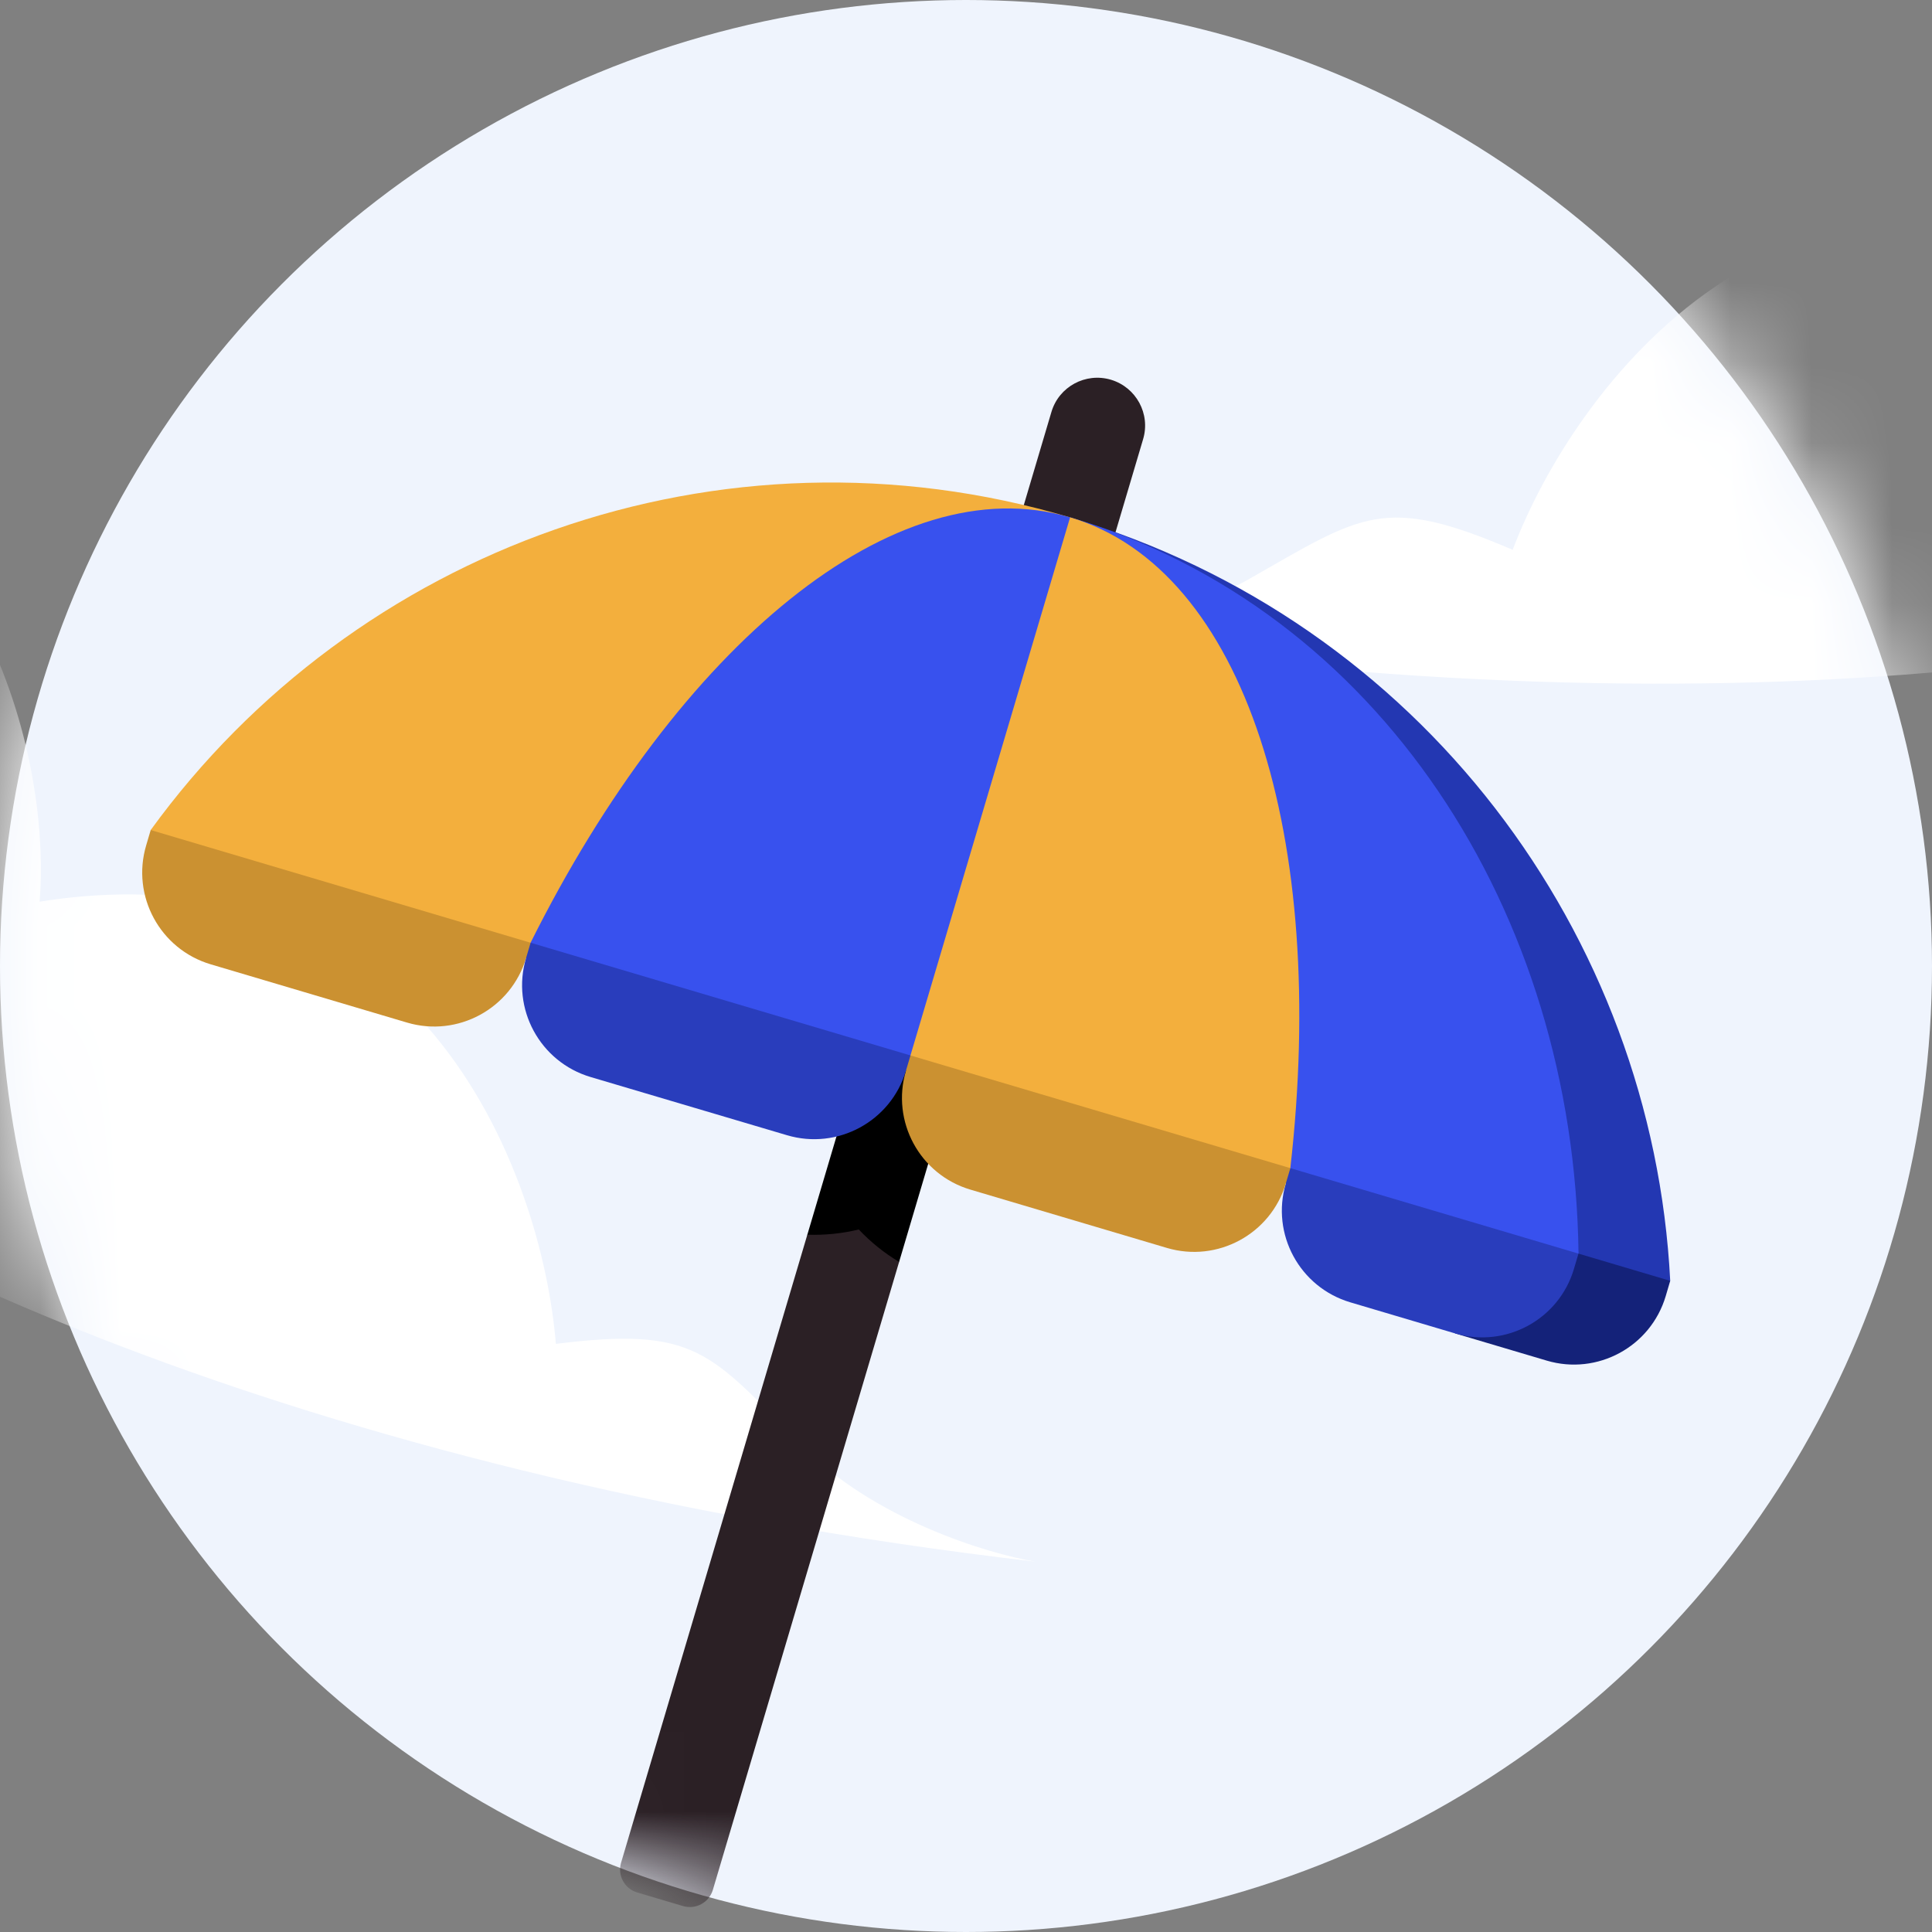 <svg width="24" height="24" viewBox="0 0 24 24" fill="none" xmlns="http://www.w3.org/2000/svg">
<rect x="0" y="0" width="24" height="24" fill="#808080" stroke="none"/>
<circle cx="12" cy="12" r="12" fill="#EFF4FD"/>
<mask id="mask0_794_1587" style="mask-type:alpha" maskUnits="userSpaceOnUse" x="0" y="0" width="24" height="24">
<circle cx="12" cy="12" r="12" fill="#D9D9D9"/>
</mask>
<g mask="url(#mask0_794_1587)">
<path d="M12.859 19.399C3.457 18.307 -2.298 15.246 -4 13.852L-3.372 4.897C0.029 6.271 0.621 9.672 0.492 11.201C5.204 10.453 6.731 14.552 6.905 16.694C8.633 16.479 8.818 16.787 9.944 17.944C10.844 18.869 12.263 19.299 12.859 19.399Z" fill="white"/>
<path d="M12.32 7.778C21.657 9.335 28.035 7.99 30.056 7.122L31.936 -1.656C28.287 -1.278 26.775 1.825 26.475 3.329C22.155 1.305 19.552 4.82 18.791 6.83C17.191 6.144 16.927 6.389 15.525 7.188C14.403 7.827 12.921 7.847 12.32 7.778Z" fill="white"/>
<path d="M14.2 5.456C14.294 5.141 14.114 4.811 13.8 4.717C13.485 4.624 13.154 4.803 13.061 5.118L12.385 7.397L13.524 7.735L14.2 5.456Z" fill="#2B2025"/>
<path d="M12.385 7.397L10.029 15.338L10.261 16.646L11.169 15.676L13.524 7.735L12.385 7.397Z" fill="black"/>
<path d="M10.029 15.338L7.715 23.14C7.693 23.215 7.701 23.297 7.739 23.366C7.776 23.435 7.84 23.487 7.916 23.509L8.485 23.678C8.561 23.7 8.642 23.692 8.711 23.654C8.781 23.617 8.832 23.553 8.855 23.478L11.169 15.676C10.984 15.565 10.816 15.43 10.668 15.273C10.459 15.324 10.244 15.345 10.029 15.338Z" fill="#2B2025"/>
<path d="M1.872 10.311L1.816 10.501C1.629 11.13 1.988 11.792 2.617 11.979L5.057 12.703C5.686 12.889 6.348 12.53 6.535 11.901L8.181 10.53L4.682 9.492L1.872 10.311Z" fill="#CB9131"/>
<path d="M19.826 14.839L18.075 16.564L19.214 16.902C19.843 17.089 20.505 16.73 20.692 16.101L20.748 15.911L19.826 14.839Z" fill="#142279"/>
<path d="M19.552 15.763L19.826 14.839L18.839 13.691L15.34 12.654L15.973 14.701C15.786 15.33 16.145 15.991 16.774 16.178L18.075 16.564C18.704 16.751 19.366 16.392 19.552 15.763Z" fill="#293DBC"/>
<path d="M10.621 11.254L11.254 13.301C11.067 13.93 11.426 14.592 12.055 14.778L14.495 15.502C15.124 15.689 15.786 15.33 15.973 14.701L16.48 12.992L10.621 11.254Z" fill="#CB9131"/>
<path d="M7.042 10.192L6.535 11.901C6.348 12.53 6.707 13.192 7.336 13.379L9.776 14.102C10.405 14.289 11.067 13.93 11.254 13.301L11.761 11.592L7.042 10.192Z" fill="#293DBC"/>
<path d="M1.872 10.311L6.591 11.711L13.293 6.427C8.935 5.134 4.401 6.825 1.872 10.311Z" fill="#F3AF3D"/>
<path d="M13.293 6.427L19.609 15.573L20.748 15.911C20.53 11.609 17.651 7.719 13.293 6.427Z" fill="#2337B2"/>
<path d="M13.293 6.427L16.029 14.511L19.609 15.573C19.556 11.32 17.125 7.563 13.293 6.427Z" fill="#3851EE"/>
<path d="M16.029 14.511C16.497 10.413 15.472 7.073 13.293 6.426L10.782 9.318L11.31 13.111L16.029 14.511Z" fill="#F3AF3D"/>
<path d="M6.591 11.711L11.31 13.111L13.293 6.427C11.114 5.78 8.433 8.021 6.591 11.711Z" fill="#3851EE"/>
</g>
</svg>
